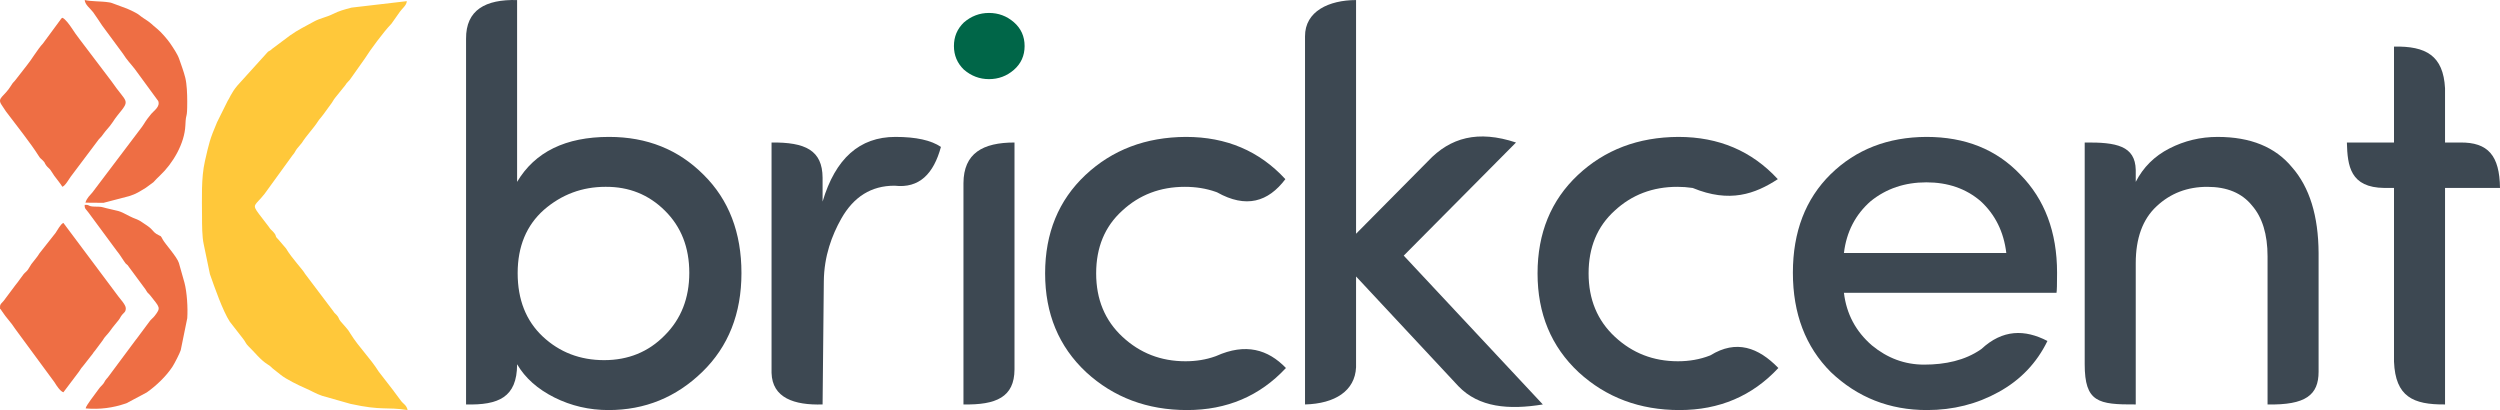 <?xml version="1.0" encoding="UTF-8"?>
<!DOCTYPE svg PUBLIC "-//W3C//DTD SVG 1.1//EN" "http://www.w3.org/Graphics/SVG/1.1/DTD/svg11.dtd">
<!-- Creator: CorelDRAW 2018 (64-Bit Evaluation Version) -->
<svg xmlns="http://www.w3.org/2000/svg" xml:space="preserve" width="145.179mm" height="23.813mm" version="1.1" style="shape-rendering:geometricPrecision; text-rendering:geometricPrecision; image-rendering:optimizeQuality; fill-rule:evenodd; clip-rule:evenodd"
viewBox="0 0 8180 1341.7"
 xmlns:xlink="http://www.w3.org/1999/xlink">
 <defs>
  <style type="text/css">
   <![CDATA[
    .fil2 {fill:#FFC83A}
    .fil3 {fill:#EE6E44}
    .fil0 {fill:#3D4852;fill-rule:nonzero}
    .fil1 {fill:#006648;fill-rule:nonzero}
   ]]>
  </style>
 </defs>
 <g id="Layer_x0020_1">
  <g id="_2920077205184">
   <path class="fil0" d="M1779.74 686.52c-57.2,50.77 -85.95,119.9 -85.95,207.07 0,87.18 27.53,156.3 82.28,207.69 55.05,51.39 122.04,77.08 200.65,77.08 78.92,0 144.98,-26.92 197.9,-80.75 53.83,-53.53 80.75,-122.04 80.75,-204.93 0,-83.2 -26.61,-150.8 -79.83,-203.41 -52.91,-52.61 -117.76,-78.61 -194.23,-78 -76.47,0 -143.76,25.08 -201.57,75.25zm-254.79 636.82l0 -1196.42c-0.82,-94.68 64,-129.44 167,-126.79l0 594.93c58.42,-98.19 158.75,-147.13 300.98,-147.13 123.88,0 226.95,41.29 309.23,123.88 82.59,81.67 123.88,189.03 123.88,321.78 0,132.45 -42.82,240.42 -128.15,323.31 -85.65,83.2 -187.81,124.8 -306.79,124.8 -63.31,0 -122.35,-13.76 -177.41,-41.29 -54.75,-27.53 -95.43,-63.62 -121.74,-108.59 -0.17,109.11 -61.8,133.97 -167,131.53z"/>
   <path class="fil0" d="M2691.5 1323.35c-93.4,2.91 -164.72,-21.55 -167,-103.4l0 -753.66c110.13,-1.26 166.47,25.19 167,115.18l0 78.13c41.91,-141.01 121.13,-211.66 238.27,-211.66 67.6,0 117.15,11.01 148.96,32.73 -23.82,87.72 -70.58,136.24 -151.18,126.94 -0.37,-0.05 -0.76,-0.01 -1.14,-0.01 -75.55,0 -133.36,36.09 -174.04,108.28 -30.19,53.81 -56.02,121.58 -56.84,204.52l-4.03 402.94z"/>
   <path class="fil0" d="M3152.45 1323.35l0 -724.13c0.55,-97.85 63.22,-132.99 167,-132.93l0 742.56c-0.42,90.8 -60.24,116.42 -167,114.49z"/>
   <path class="fil1" d="M3153.68 227.71c-21.72,-21.11 -32.42,-46.8 -32.42,-77.08 0,-30.59 10.7,-55.98 32.42,-77.08 24.16,-20.8 51.39,-31.2 82.28,-31.2 30.89,0 58.12,10.1 81.36,30.28 23.55,20.5 35.18,46.5 35.18,78 0,31.5 -11.63,57.5 -35.18,78 -23.24,20.19 -50.47,30.28 -81.36,30.28 -30.89,0 -58.12,-10.4 -82.28,-31.2z"/>
   <path class="fil0" d="M4270.02 1323.35l0 -1204.23c-0.46,-82.8 78.88,-118.7 167,-118.98l0 764.69 235.55 -237.74c72.86,-77.36 163.47,-102.05 287.8,-60.8l-367.35 370.11 455.14 486.95c-111.58,18.29 -209.4,9.79 -276.01,-59.48l-335.12 -359.26 0 297.11c-3.53,76.8 -68.23,119.06 -167,121.62z"/>
   <path class="fil0" d="M5491.83 447.94c132.14,0 240.41,46.19 325.14,138.25 -74.45,48.57 -157.58,78.68 -278.27,28.87 -0.48,-0.2 -1.05,-0.16 -1.58,-0.24 -15.72,-2.36 -32.05,-3.54 -48.96,-3.54 -80.44,0 -148.96,26 -205.24,78.3 -56.59,51.39 -85.03,119.6 -85.03,204.93 0,85.03 28.75,154.16 85.95,207.38 57.5,53.53 126.02,80.14 206.16,80.14 37.58,0 72.13,-6.1 103.57,-18.28 1.03,-0.39 2.14,-0.64 3.07,-1.21 84.5,-52.09 156.6,-25.9 222.18,41.52 -85.34,91.76 -193.31,137.64 -323.31,137.64 -130.3,0 -240.41,-41.29 -330.34,-123.88 -89.62,-83.81 -134.28,-191.47 -134.28,-323.31 0,-131.83 44.04,-239.19 131.83,-321.78 88.09,-82.59 197.6,-124.18 329.12,-124.8z"/>
   <path class="fil0" d="M3880.58 447.94c132.14,0 240.41,46.19 325.14,138.25 -56.17,74.33 -128.26,96.55 -223.47,43.08 -1.5,-0.84 -3.25,-1.19 -4.88,-1.77 -30.76,-10.81 -64.26,-16.23 -100.46,-16.23 -80.44,0 -148.96,26 -205.24,78.3 -56.59,51.39 -85.03,119.6 -85.03,204.93 0,85.03 28.75,154.16 85.95,207.38 57.5,53.53 126.02,80.14 206.16,80.14 35.01,0 67.37,-5.29 97.06,-15.87 1.2,-0.43 2.43,-0.79 3.59,-1.31 96.55,-43.31 169.47,-21.61 228.16,39.2 -85.34,91.76 -193.31,137.64 -323.31,137.64 -130.3,0 -240.41,-41.29 -330.34,-123.88 -89.62,-83.81 -134.28,-191.47 -134.28,-323.31 0,-131.83 44.04,-239.19 131.83,-321.78 88.09,-82.59 197.59,-124.18 329.12,-124.8z"/>
   <path class="fil0" d="M6730.73 892.37c0,37.93 -0.61,59.65 -1.84,65.76l-695.55 0c8.26,69.13 38.85,126.33 91.46,171.91 50.77,41.9 107.67,63.01 170.98,63.01 69.4,0 133.33,-13.92 184.83,-49.33 0.88,-0.61 1.84,-1.1 2.62,-1.83 69.44,-64.44 141.82,-64.73 216,-26.23 -35.18,72.19 -88.4,127.86 -159.67,167.01 -70.96,39.45 -149.26,59.03 -234.61,59.03 -122.66,0 -227.26,-41.29 -314.43,-124.18 -82.89,-82.89 -124.18,-191.47 -124.18,-325.15 0,-133.98 41.29,-241.33 123.57,-322.39 82.59,-80.75 186.89,-121.43 313.52,-122.04 126.63,0 228.79,40.98 306.48,122.66 80.44,81.36 120.82,188.72 120.82,321.78zm-250.2 -234.3c-47.72,-40.98 -107.05,-61.48 -177.41,-61.48 -70.66,0 -131.22,20.5 -182,61.48 -50.16,43.74 -79.52,100.63 -87.78,169.76l531.3 0c-8.26,-69.13 -36.4,-126.02 -84.12,-169.76z"/>
   <path class="fil0" d="M6988.15 861.17l0 462.17c-122.82,0.76 -167,-7.35 -167,-131.61l0 -725.44c103.58,-1.26 165.31,10.72 167,89.63l0 39.15c24.47,-47.72 61.17,-84.43 110.42,-109.5 48.94,-25.08 101.55,-37.62 157.53,-37.62 107.67,0 188.72,33.03 243.47,99.41 57.19,65.15 86.25,158.74 86.87,280.49l0 388.74c-0.19,75.57 -41.84,109.15 -167,106.77l0 -484.5c0,-72.18 -17.13,-127.86 -51.08,-166.7 -33.03,-40.68 -81.67,-60.87 -146.21,-60.87 -65.15,0 -120.51,21.1 -165.78,63.62 -45.58,42.21 -68.21,104.61 -68.21,186.28z"/>
   <path class="fil0" d="M8000.15 288.81l0 177.48 49.24 0c92.22,-1.22 129.2,43.39 130.61,148.65l-179.85 0 0 708.4c-104.68,1.04 -162.34,-25.41 -167,-140.05l0 -568.35 -31.34 0c-112.1,-1.18 -120.82,-72.01 -122.82,-148.65l154.16 0 0 -313.83c104.17,-2.22 161.32,29.11 167,136.34z"/>
  </g>
  <g id="_2920077211744">
   <path class="fil2" d="M661.05 709.2c0.05,26.92 -0.03,65.44 5.62,90.41l20.16 97.19c15.39,43.82 42.12,120.47 65.03,155.67l44.48 57.22c6.73,8.67 8.36,15.4 16.42,23.06 20.27,19.22 38.65,44.39 62.67,59.36 14.3,8.91 11.44,10.03 21.71,17.37l21.91 17.36c17.02,13.86 58.83,34.32 78.87,42.86 20.23,8.62 36.1,18.82 56.32,25.45l92.73 26.32c104.26,22.9 116.45,9.07 186.66,20.24 -3.42,-17.31 -15.17,-20.17 -23.25,-32.49l-21.08 -28.19c-0.41,-0.62 -0.91,-1.45 -1.34,-2.05l-48.65 -62.79c-28.65,-45.67 -64.6,-79.24 -92.73,-124.49 -7.54,-12.13 -5.94,-9.99 -15.24,-20.98 -6.77,-8 -11.95,-13.32 -16.88,-19.25 -8.25,-9.94 -3.54,-10.77 -14.16,-22.04 -4.6,-4.88 -5.68,-4.6 -9.38,-10.62l-92.92 -123.07c-7.26,-13.74 -43.14,-50.38 -62.16,-82.86l-25.96 -30.36c-12.35,-11.54 -2.65,-8.29 -14.05,-21.82 -7.54,-8.96 -10.16,-8.48 -16.86,-19.35l-31.33 -40.84c-25.1,-33.41 -13.78,-25.88 18.01,-66.23l91.18 -125.86c9.67,-11.02 7.69,-12.26 14.62,-21.57l16.31 -19.57c15.56,-24.91 37.65,-46.51 53.43,-71.43 3.12,-4.92 5.86,-7.67 8.77,-11.15 11.4,-13.65 20.47,-28.33 32.21,-43.44 7.18,-9.23 7.91,-13.25 14.62,-21.59l32.22 -39.93c7.26,-12.15 12.46,-13.16 19.02,-23.55l46.23 -65.36c16.45,-26.76 61.67,-87.24 83.85,-110.36 3.84,-4.01 0.03,0.48 4.47,-5.39l25.82 -36.61c7.77,-11.17 21.99,-20.88 22.71,-34.7l-181 21.15c-23.25,6.21 -40.82,10.71 -61.02,21.01 -19.98,10.18 -42.24,13.74 -61.4,24.34 -27.59,15.26 -53.81,27.82 -78.76,45.75l-58.38 43.66c-7.82,7.45 -5.44,4.03 -13.53,9.4l-99.95 110.45c-21.27,25.17 -26.87,44.04 -32.03,50.33l-34.85 70.12c-23.91,56.28 -26.11,67.79 -39.76,127.66 -12.55,55.05 -9.5,121.07 -9.38,181.55z"/>
   <path class="fil3" d="M207.39 1283.55l50.75 -67.21c5.74,-7.79 6.02,-10.33 12.31,-17.05l33.15 -42.26c3.22,-5.21 2.21,-3.6 7.09,-9.49l25.19 -33.83c6.81,-12.49 17.25,-20.33 25.92,-33.15 6.67,-9.85 18.69,-23.49 26.22,-33.17 6.51,-8.37 5.11,-9.66 11.83,-17.76 5.84,-7.05 12,-8.95 11.73,-21.47 -0.23,-10.76 -17.99,-29.76 -24.36,-38.31l-179.84 -240.53c-9.47,3.89 -19.5,24.42 -25.83,33.12l-52.21 66.11c-8.82,14.63 -17.37,22.88 -26.62,35.52l-11.45 18.39c-4.89,6.59 -9.63,9.2 -14.35,15.09 -9.32,11.65 -15.44,22.24 -26.59,35.56l-38.1 50.95c-5.87,7.44 -12.62,10.53 -12.15,20.58 0.65,13.8 -0.95,1.41 3.58,9.48l4.25 6.22c11.18,17.82 29.49,35.85 42.02,56.01l128.34 174.41c6.29,10.47 18.64,29.4 29.13,32.81z"/>
   <path class="fil3" d="M204.1 611.14c10.34,-4.08 20.97,-24.8 27.17,-32.88l87.37 -116.25c5.34,-7.85 7.79,-8.94 13.59,-15.73 5.36,-6.28 7.36,-10.92 12.8,-16.93 24.39,-26.9 25.76,-35.11 39.75,-52.19 43.84,-53.51 30.31,-37.77 -19.97,-111.16l-104.76 -138.18c-9.11,-11.7 -17.18,-23.25 -25.9,-36.66 -5.5,-8.47 -20.7,-29.64 -30.06,-33.07 -5.66,3.81 -2.56,1.84 -6.65,6.96l-57.26 77.72c-14.81,15.06 -39.29,55.67 -51.55,70.11l-38.84 49.87c-6.29,7.97 -6.29,5.31 -13.15,16.64 -23.07,38.12 -47.28,39.95 -31.72,63.31l14.65 22.09c0.42,0.57 1.05,1.3 1.48,1.86 29.29,38.91 81.24,104.44 104.59,142.12 6.48,10.46 6.56,8.42 13.58,15.39 10.56,10.47 4.68,7.38 12.17,17.4 5.66,7.58 9.66,8.76 14.15,15.29 3.94,5.72 8.77,13.23 11.84,17.95l19.79 26.08c0.42,0.56 0.95,1.36 1.36,1.93 0.42,0.58 0.96,1.43 1.36,2.01l4.19 6.32z"/>
   <path class="fil3" d="M309.13 675.98c-23.25,-0.48 -14.11,-6.7 -32.04,-5.7 -0.73,13.66 4.69,14 12.69,25.47l92.18 124.83c7.56,8.87 8.89,12.14 15.17,21 5.1,7.2 3.13,4.21 7.88,11.85 10.65,17.12 8.9,6.71 17.77,21.36l53.1 71.84c9.93,17.14 7.34,9.21 16,20.29 31.18,39.85 35.42,39.14 14.07,66.84 -5.97,7.75 -11.69,10.53 -17.17,18.58l-42.24 56.82c-0.43,0.53 -1.12,1.22 -1.55,1.73l-92.53 124.42c-2.08,2.59 -4.02,3.84 -7.58,9.01l-2.48 4.17c-0.38,0.61 -0.79,1.5 -1.17,2.11 -0.38,0.6 -0.81,1.48 -1.2,2.06 -0.38,0.56 -0.87,1.4 -1.27,1.94 -4.64,6.33 -9.85,9.62 -16.53,19.27 -11.97,17.31 -41.04,52.87 -41.97,62.42 46.92,4 88.76,-1.73 130.79,-16 0.81,-0.28 1.7,-0.54 2.49,-0.82l66.64 -35.48c30.67,-21.6 62.77,-51.95 83.85,-83.81 7.15,-10.81 24.28,-44.62 27.35,-54.53l21.3 -104.43c2.28,-33.62 -0.82,-84.81 -9.09,-116.12l-18.24 -64.58c-5.61,-19.19 -44.69,-62.25 -52.24,-75.75 -9.96,-17.79 -3.16,-8.37 -20.84,-19.05 -9.25,-5.59 -12.71,-12.94 -22.01,-20.78 -7.58,-6.38 -17.57,-12.2 -24.93,-17.47 -15.48,-11.07 -24.75,-11.18 -42.33,-20.6 -38.79,-20.76 -32.33,-14.66 -75.94,-25.9 -18.81,-4.85 -13.15,-4.5 -37.91,-5z"/>
   <path class="fil3" d="M279.47 663.13l59.34 0.47 83.43 -21.8c24.53,-7.48 34.82,-15.4 55.08,-27.51l24.67 -18.11c8.61,-9.29 12.22,-13.26 21.11,-21.57 42.35,-39.6 80.86,-104.77 83.43,-164.34 2.16,-50.07 6.08,-12.49 6.07,-78.87 0,-23.96 -1.2,-56.07 -6.32,-76.85 -5.07,-20.58 -14.23,-44.6 -20.13,-61.92 -5.23,-15.34 -19.9,-36.98 -30.11,-51.93 -7.58,-11.09 -28.96,-36.05 -40.25,-45.1 -22.29,-17.85 -17.93,-18.04 -46.39,-36.22 -12.02,-7.68 -13.26,-11.14 -25.03,-17.33 -7.61,-4 -20.31,-10.66 -28.83,-13.82l-49.93 -18.49c-6.02,-1.8 -3.1,-1.03 -10.38,-2.21 -23.79,-3.87 -58.96,-2.3 -78.1,-7.53 1.23,15.91 17.2,26.43 27.61,39.99l14.77 21.46c4.99,7.2 10.02,14.93 14.51,21.78l68.41 92.66c13.36,21.28 24.41,31.65 38.67,50.01l76.71 104.78c6.73,18.62 -14.16,31.31 -22.73,41.69 -21.4,25.9 -20.37,28.7 -30.21,42.26l-162.65 215.18c-6.96,8.63 -17.87,17.21 -22.74,33.31z"/>
  </g>
 </g>
</svg>
